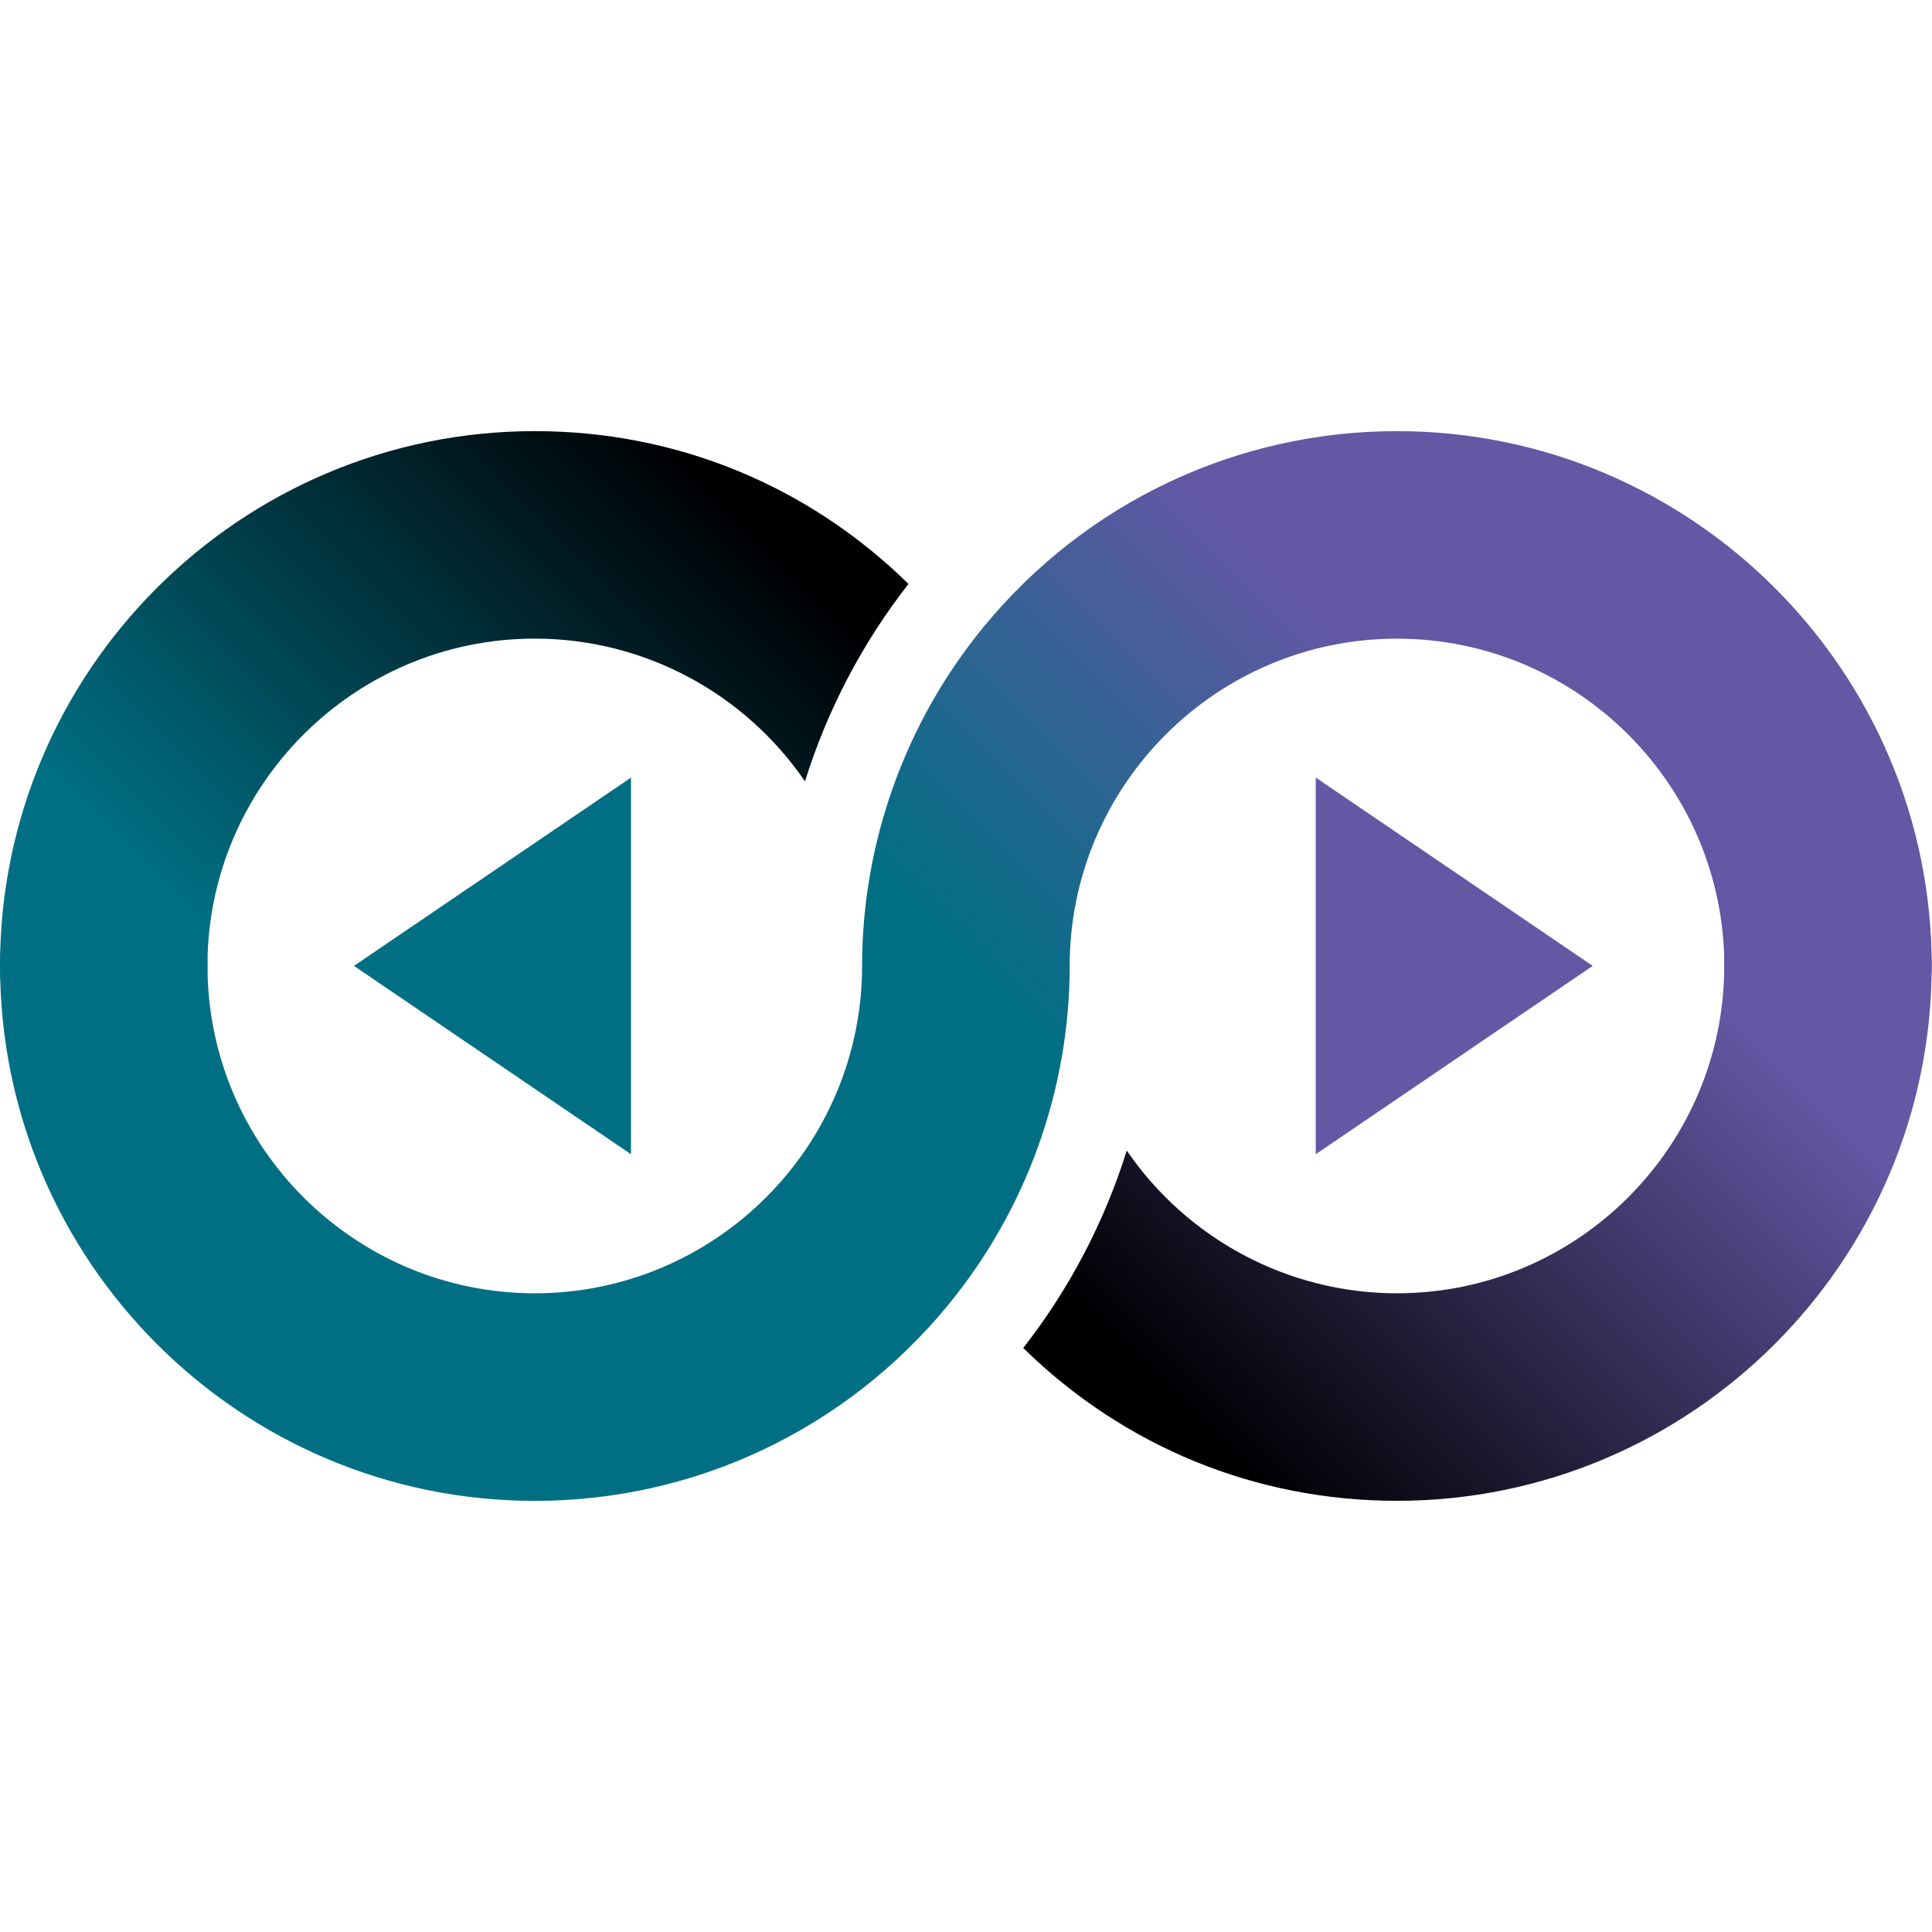 <?xml version="1.0" encoding="UTF-8" standalone="no"?>
<!-- Generator: Adobe Illustrator 16.0.0, SVG Export Plug-In . SVG Version: 6.00 Build 0)  -->

<svg
   xmlns:a="http://ns.adobe.com/AdobeSVGViewerExtensions/3.0/"
   xmlns:dc="http://purl.org/dc/elements/1.1/"
   xmlns:cc="http://creativecommons.org/ns#"
   xmlns:rdf="http://www.w3.org/1999/02/22-rdf-syntax-ns#"
   xmlns:svg="http://www.w3.org/2000/svg"
   xmlns="http://www.w3.org/2000/svg"
   xmlns:sodipodi="http://sodipodi.sourceforge.net/DTD/sodipodi-0.dtd"
   xmlns:inkscape="http://www.inkscape.org/namespaces/inkscape"
   version="1.1"
   id="Layer_1"
   x="0px"
   y="0px"
   width="35.72"
   height="35.72"
   viewBox="0 0 35.72 35.72"
   xml:space="preserve"
   inkscape:version="0.48.4 r9939"
   sodipodi:docname="logo-ff-favicon.svg"><defs
     id="defs70" /><sodipodi:namedview
     pagecolor="#ffffff"
     bordercolor="#666666"
     borderopacity="1"
     objecttolerance="10"
     gridtolerance="10"
     guidetolerance="10"
     inkscape:pageopacity="0"
     inkscape:pageshadow="2"
     inkscape:window-width="2495"
     inkscape:window-height="1416"
     id="namedview68"
     showgrid="false"
     inkscape:zoom="4.3930889"
     inkscape:cx="81.556008"
     inkscape:cy="17.330345"
     inkscape:window-x="65"
     inkscape:window-y="24"
     inkscape:window-maximized="1"
     inkscape:current-layer="Layer_1"
     fit-margin-top="0"
     fit-margin-left="0"
     fit-margin-right="0"
     fit-margin-bottom="0" /><g
     id="g25"
     transform="translate(-55.683,7.861)"><path
       d="m 59.531,11.897 c -0.198,-0.598 -0.013,-1.236 -0.013,-1.9 0,-0.67 -0.183,-1.316 0.019,-1.918 L 56.294,7.503 c -0.208,0.797 -0.611,1.633 -0.611,2.494 0,0.943 0.425,1.857 0.673,2.725 l 3.175,-0.825 z"
       id="path27"
       inkscape:connector-curvature="0"
       style="fill:#006f83" /><path
       d="m 90.938,11.81 c 0.109,-0.588 0.459,-1.193 0.459,-1.812 0,-0.844 -0.399,-1.664 -0.6,-2.449 l -3.339,0.297 c 0.256,0.668 0.104,1.395 0.104,2.152 0,0.711 0.169,1.393 -0.056,2.025 l 3.432,-0.213 z"
       id="path29"
       inkscape:connector-curvature="0"
       style="fill:#6457a4" /><path
       d="M 67.349,13.479 62.227,9.997 67.349,6.516 v 6.963 z"
       id="path31"
       inkscape:connector-curvature="0"
       style="fill:none" /><path
       d="m 80.009,6.515 5.122,3.482 -5.122,3.482 V 6.515 z"
       id="path33"
       inkscape:connector-curvature="0"
       style="fill:none" /><linearGradient
       id="SVGID_1_"
       gradientUnits="userSpaceOnUse"
       x1="62.566"
       y1="20.972"
       x2="84.513"
       y2="-0.975"><stop
         offset="0.502"
         style="stop-color:#006F83"
         id="stop36" /><stop
         offset="0.8"
         style="stop-color:#6457A4"
         id="stop38" /><a:midPointStop
         offset="0.502"
         style="stop-color:#006F83" /><a:midPointStop
         offset="0.5"
         style="stop-color:#006F83" /><a:midPointStop
         offset="0.8"
         style="stop-color:#6457A4" /></linearGradient><path
       d="m 81.51,0.11 c -2.961,0 -5.742,1.315 -7.633,3.609 -1.454,1.765 -2.255,3.995 -2.255,6.278 0,3.338 -2.714,6.053 -6.051,6.053 -3.337,0 -6.052,-2.715 -6.052,-6.053 h -3.835 c 0,5.455 4.436,9.891 9.888,9.891 2.96,0 5.742,-1.316 7.632,-3.611 1.454,-1.764 2.256,-3.994 2.256,-6.279 0,-3.336 2.714,-6.051 6.051,-6.051 3.336,0 6.052,2.715 6.052,6.051 h 3.835 C 91.396,4.545 86.961,0.11 81.51,0.11 z"
       id="path40"
       style="fill:url(#SVGID_1_)"
       inkscape:connector-curvature="0" /><linearGradient
       id="SVGID_2_"
       gradientUnits="userSpaceOnUse"
       x1="57.31"
       y1="12.06"
       x2="69.767"
       y2="-0.396"><stop
         offset="0.2"
         style="stop-color:#006F83"
         id="stop43" /><stop
         offset="0.9"
         style="stop-color:#000002"
         id="stop45" /><a:midPointStop
         offset="0.2"
         style="stop-color:#006F83" /><a:midPointStop
         offset="0.5"
         style="stop-color:#006F83" /><a:midPointStop
         offset="0.9"
         style="stop-color:#000002" /></linearGradient><path
       d="m 65.571,3.946 c 2.019,0 3.878,1.007 4.995,2.639 C 70.979,5.264 71.629,4.022 72.48,2.935 70.619,1.11 68.18,0.11 65.571,0.11 c -5.452,0 -9.888,4.436 -9.888,9.887 h 3.835 c 10e-4,-3.336 2.716,-6.051 6.053,-6.051 z"
       id="path47"
       style="fill:url(#SVGID_2_)"
       inkscape:connector-curvature="0" /><linearGradient
       id="SVGID_3_"
       gradientUnits="userSpaceOnUse"
       x1="77.313"
       y1="20.394"
       x2="89.772"
       y2="7.935"><stop
         offset="0.1"
         style="stop-color:#000002"
         id="stop50" /><stop
         offset="0.8"
         style="stop-color:#6457A4"
         id="stop52" /><a:midPointStop
         offset="0.1"
         style="stop-color:#000002" /><a:midPointStop
         offset="0.5"
         style="stop-color:#000002" /><a:midPointStop
         offset="0.8"
         style="stop-color:#6457A4" /></linearGradient><path
       d="m 81.51,16.05 c -2.019,0 -3.878,-1.008 -4.995,-2.639 -0.413,1.322 -1.063,2.564 -1.914,3.65 1.86,1.824 4.299,2.826 6.909,2.826 5.451,0 9.887,-4.436 9.887,-9.891 h -3.835 c 0,3.339 -2.716,6.054 -6.052,6.054 z"
       id="path54"
       style="fill:url(#SVGID_3_)"
       inkscape:connector-curvature="0" /><polygon
       points="85.13,9.997 80.009,6.515 80.009,13.479 "
       id="polygon56"
       style="fill:#6457a4" /><polygon
       points="62.227,9.997 67.349,13.479 67.349,6.516 "
       id="polygon58"
       style="fill:#006f83" /></g></svg>